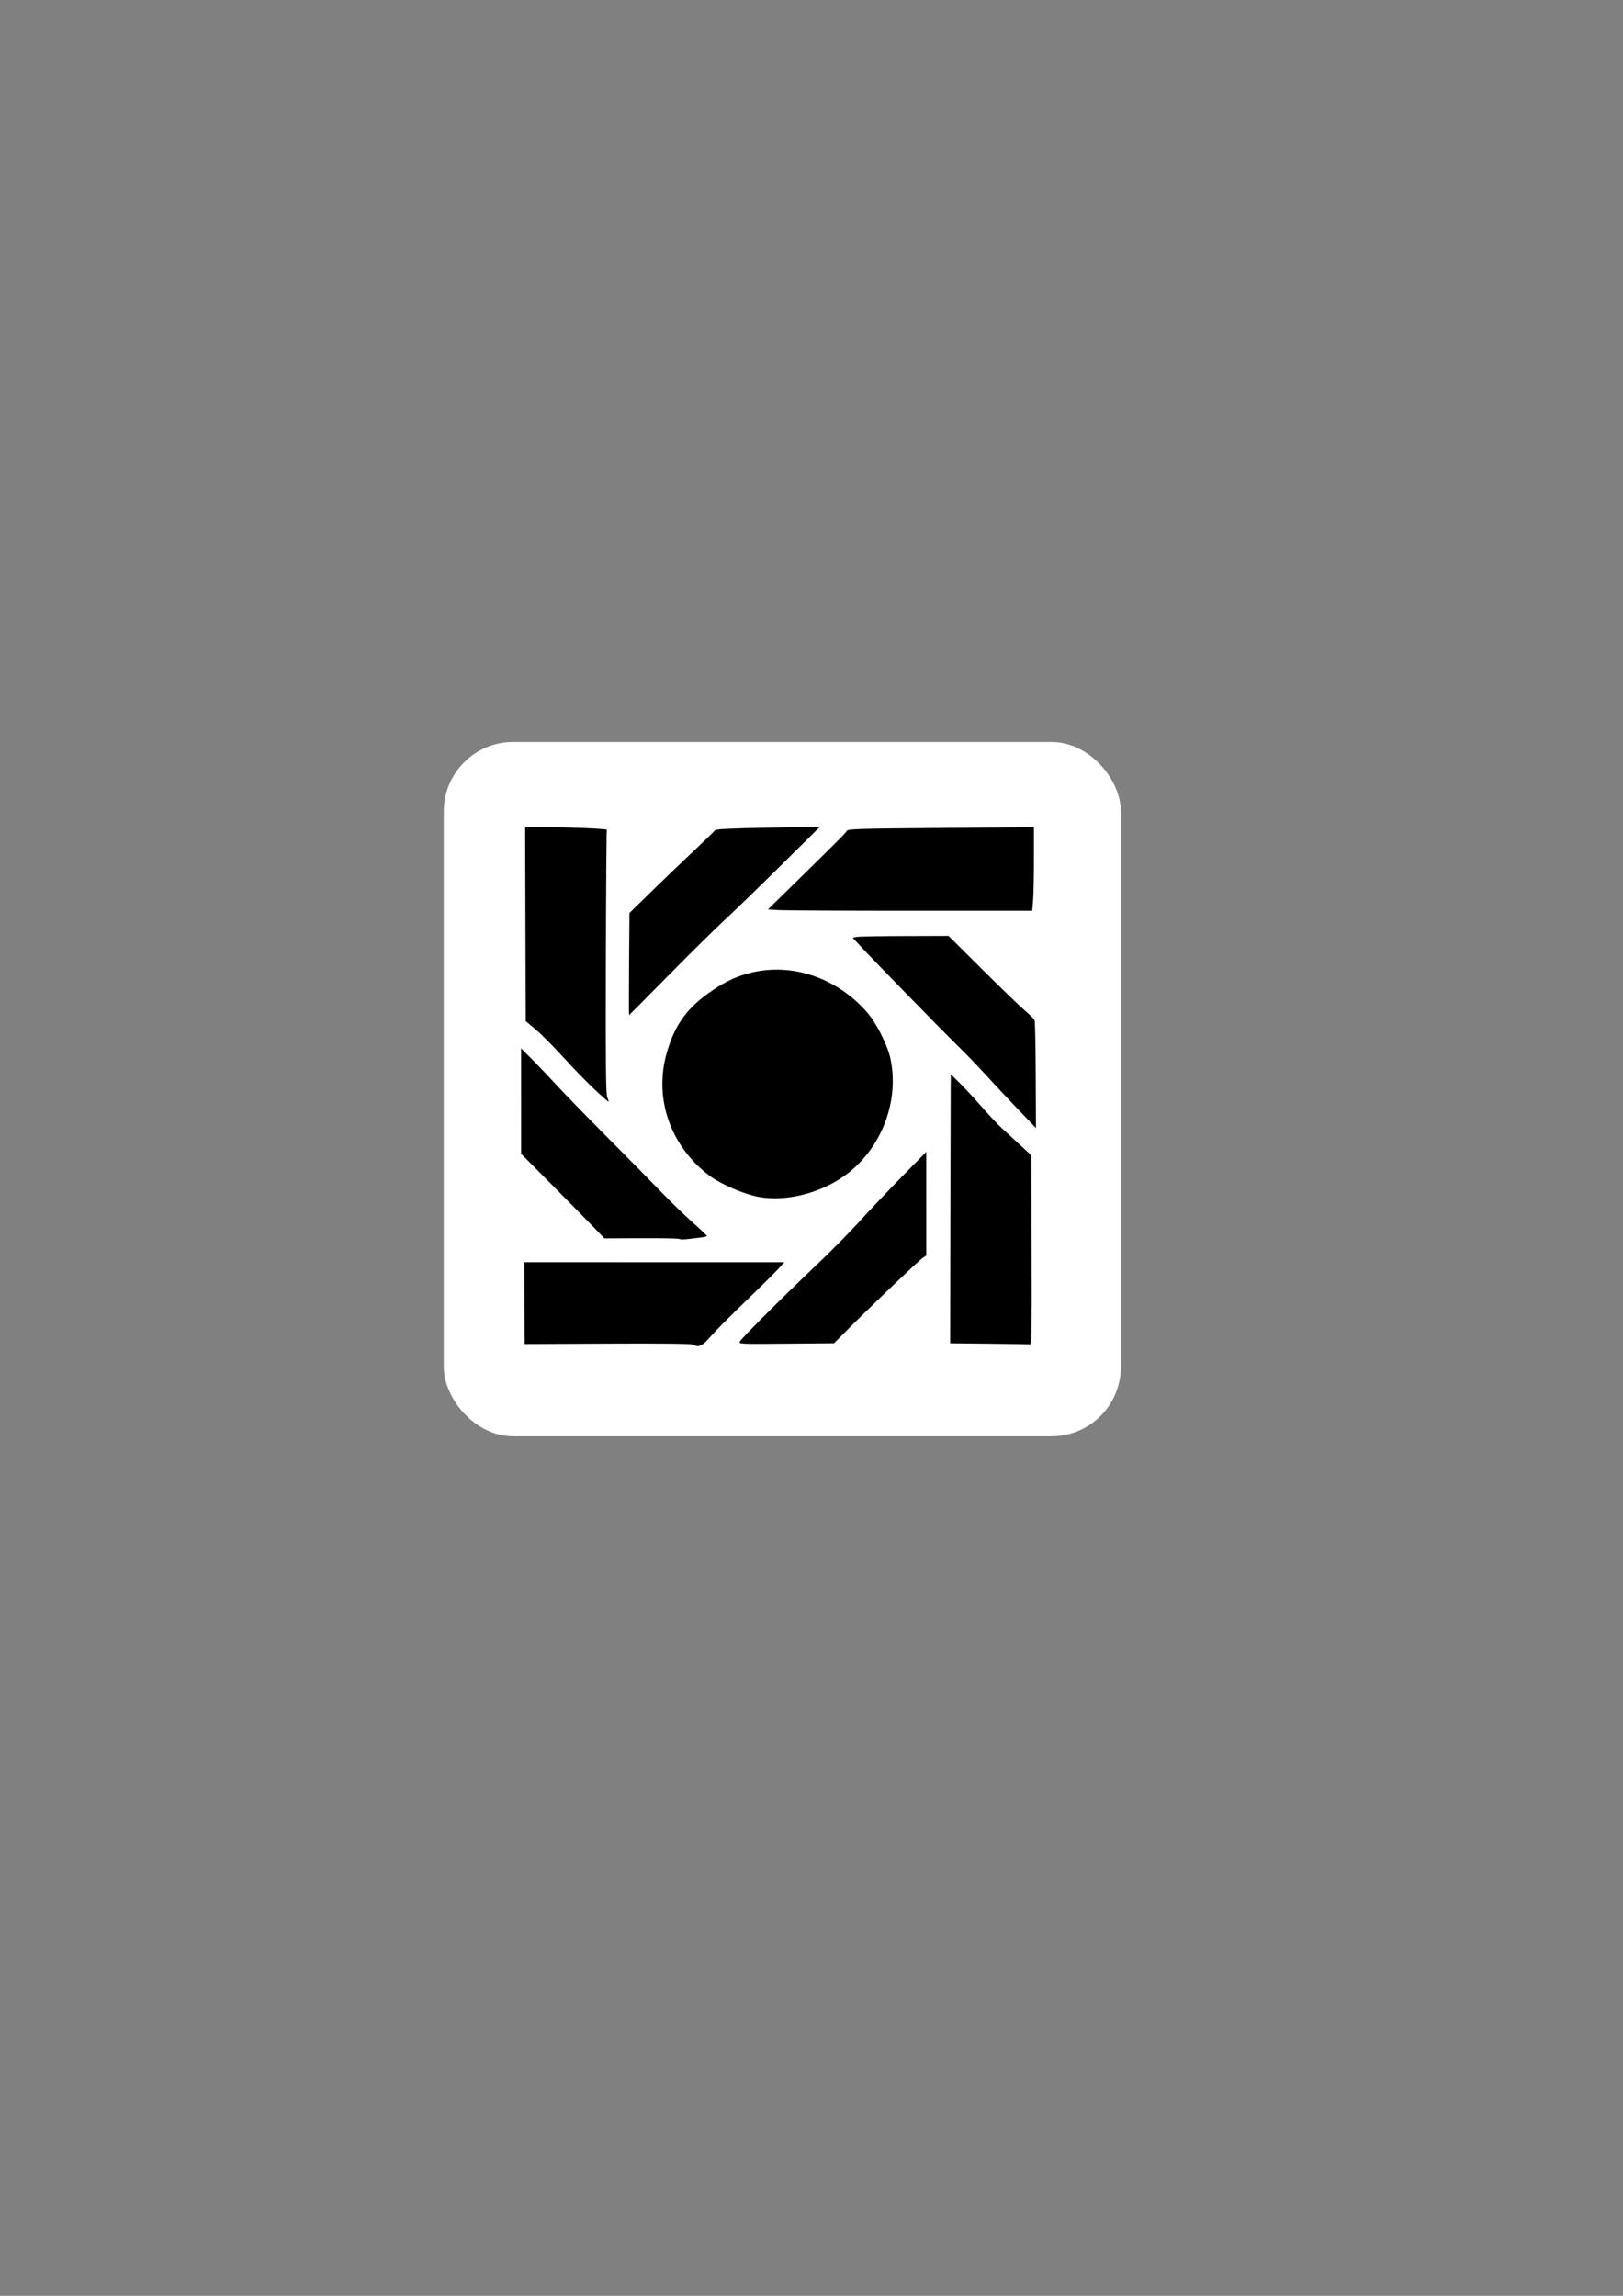 <?xml version="1.0" encoding="UTF-8" standalone="no"?>
<!-- Created with Inkscape (http://www.inkscape.org/) -->

<svg
   width="210mm"
   height="297mm"
   viewBox="0 0 210 297"
   version="1.1"
   id="svg1"
   xml:space="preserve"
   inkscape:version="1.4 (1:1.4+202410161351+e7c3feb100)"
   sodipodi:docname="editing-file.svg"
   xmlns:inkscape="http://www.inkscape.org/namespaces/inkscape"
   xmlns:sodipodi="http://sodipodi.sourceforge.net/DTD/sodipodi-0.dtd"
   xmlns="http://www.w3.org/2000/svg"
   xmlns:svg="http://www.w3.org/2000/svg"><rect x="0" y="0" width="210" height="297" fill="#808080" stroke="none"/><sodipodi:namedview
     id="namedview1"
     pagecolor="#ffffff"
     bordercolor="#000000"
     borderopacity="0.25"
     inkscape:showpageshadow="2"
     inkscape:pageopacity="0.0"
     inkscape:pagecheckerboard="0"
     inkscape:deskcolor="#d1d1d1"
     inkscape:document-units="mm"
     inkscape:export-bgcolor="#ffffff00"
     inkscape:zoom="1.0529882"
     inkscape:cx="396.96551"
     inkscape:cy="561.25984"
     inkscape:window-width="2554"
     inkscape:window-height="1385"
     inkscape:window-x="0"
     inkscape:window-y="24"
     inkscape:window-maximized="1"
     inkscape:current-layer="layer1" /><defs
     id="defs1" /><g
     inkscape:label="Layer 1"
     inkscape:groupmode="layer"
     id="layer1"><rect
       style="fill:#ffffff;stroke:#ffffff;stroke-width:0.816;stroke-dasharray:none;stroke-opacity:1"
       id="rect1"
       width="86.791"
       height="89.002"
       x="57.829"
       y="96.398"
       ry="8.569"
       inkscape:export-filename="Logo1_rounded.png"
       inkscape:export-xdpi="96"
       inkscape:export-ydpi="96" /><path
       style="fill:#000000;stroke-width:0.666"
       d="m 89.676,173.944 c -0.201,-0.117 -4.019,-0.161 -11.046,-0.127 l -10.74,0.052 -0.02,-5.292 -0.02,-5.292 16.814,0.004 16.814,0.004 -0.725,0.801 c -0.399,0.441 -1.796,1.836 -3.105,3.101 -3.558,3.438 -4.929,4.814 -5.909,5.93 -0.908,1.033 -1.377,1.219 -2.065,0.819 z m 6.076,-0.424 c 0.236,-0.448 5.718,-5.918 9.972,-9.95 1.776,-1.683 4.271,-4.211 5.545,-5.619 1.274,-1.407 3.725,-3.993 5.447,-5.747 l 3.13,-3.187 0.001,6.698 0.001,6.698 -0.504,0.352 c -0.546,0.382 -6.725,6.282 -9.639,9.205 l -1.797,1.802 -6.173,0.052 c -6.147,0.052 -6.172,0.051 -5.985,-0.304 z m 32.212,0.305 -5.023,-0.05 0.025,-15.463 c 0.014,-8.505 0.034,-16.333 0.044,-17.397 l 0.019,-1.934 1.161,1.141 c 0.639,0.627 1.885,1.973 2.77,2.991 0.885,1.018 2.087,2.293 2.672,2.835 0.585,0.541 1.684,1.553 2.442,2.249 l 1.378,1.265 0.032,12.248 c 0.028,10.8 8.6e-4,12.243 -0.232,12.207 -0.145,-0.023 -2.525,-0.064 -5.288,-0.091 z M 87.911,160.283 c -0.069,-0.069 -2.283,-0.114 -4.921,-0.101 l -4.796,0.024 -1.156,-1.217 c -0.636,-0.669 -3.058,-3.133 -5.384,-5.474 l -4.228,-4.257 -0.002,-6.818 -0.002,-6.818 1.324,1.322 c 0.728,0.727 2.223,2.295 3.322,3.485 1.099,1.19 4.112,4.286 6.696,6.88 2.584,2.595 5.65,5.706 6.813,6.915 1.163,1.208 2.961,2.95 3.995,3.871 1.034,0.921 1.887,1.726 1.895,1.789 0.008,0.064 -0.362,0.16 -0.822,0.214 -0.46,0.054 -1.235,0.146 -1.722,0.204 -0.487,0.058 -0.941,0.049 -1.01,-0.019 z m 10.194,-5.456 c -1.883,-0.356 -4.861,-1.645 -6.297,-2.725 -5.085,-3.824 -7.237,-10.039 -5.523,-15.95 1.07,-3.69 2.687,-5.876 5.988,-8.092 1.737,-1.166 3.143,-1.802 4.955,-2.239 5.346,-1.29 11.15,0.719 15.011,5.198 1.188,1.378 2.604,4.2 2.975,5.927 1.163,5.42 -1.082,11.433 -5.552,14.871 -3.24,2.492 -7.893,3.705 -11.557,3.011 z m 33.453,-11.496 c -1.367,-1.428 -3.24,-3.429 -4.162,-4.447 -0.922,-1.018 -2.539,-2.69 -3.594,-3.715 -1.931,-1.877 -11.104,-11.282 -12.644,-12.964 l -0.827,-0.904 0.489,-0.097 c 0.269,-0.053 3.06,-0.105 6.202,-0.114 l 5.713,-0.017 4.421,4.397 c 2.432,2.418 4.912,4.808 5.511,5.31 0.599,0.502 1.14,1.043 1.202,1.204 0.062,0.16 0.127,3.364 0.144,7.121 0.018,3.756 0.032,6.828 0.032,6.827 0,-0.002 -1.119,-1.172 -2.486,-2.6 z m -54.629,-2.4 c -0.964,-0.905 -2.784,-2.777 -4.044,-4.161 -1.26,-1.384 -2.869,-3.001 -3.576,-3.594 l -1.285,-1.078 -0.037,-12.558 -0.037,-12.558 1.763,4.8e-4 c 3.311,6.8e-4 8.887,0.231 8.805,0.363 -0.045,0.073 -0.101,7.773 -0.125,17.113 -0.035,13.475 0.003,17.086 0.181,17.49 0.124,0.28 0.199,0.536 0.166,0.568 -0.032,0.032 -0.848,-0.681 -1.812,-1.586 z m 4.466,-16.223 0.05,-6.597 2.682,-2.627 c 1.475,-1.445 3.933,-3.801 5.463,-5.236 1.53,-1.435 2.838,-2.707 2.908,-2.827 0.095,-0.163 1.822,-0.25 6.867,-0.346 l 6.74,-0.129 -5.066,5.012 c -2.786,2.757 -6.057,5.927 -7.269,7.045 -1.212,1.118 -4.48,4.343 -7.262,7.168 -2.782,2.824 -5.082,5.135 -5.111,5.135 -0.029,6e-5 -0.03,-2.969 -0.002,-6.597 z m 19.359,-6.974 -1.389,-0.088 3.327,-3.261 c 5.766,-5.651 6.714,-6.602 6.874,-6.893 0.14,-0.255 1.379,-0.293 12.185,-0.382 l 12.029,-0.098 v 4.1 c 0,2.255 -0.05,4.687 -0.11,5.405 l -0.11,1.304 H 117.852 c -8.639,0 -16.333,-0.04 -17.097,-0.088 z"
       id="path1"
       inkscape:export-filename="Logo1.svg"
       inkscape:export-xdpi="96"
       inkscape:export-ydpi="96" /></g></svg>
